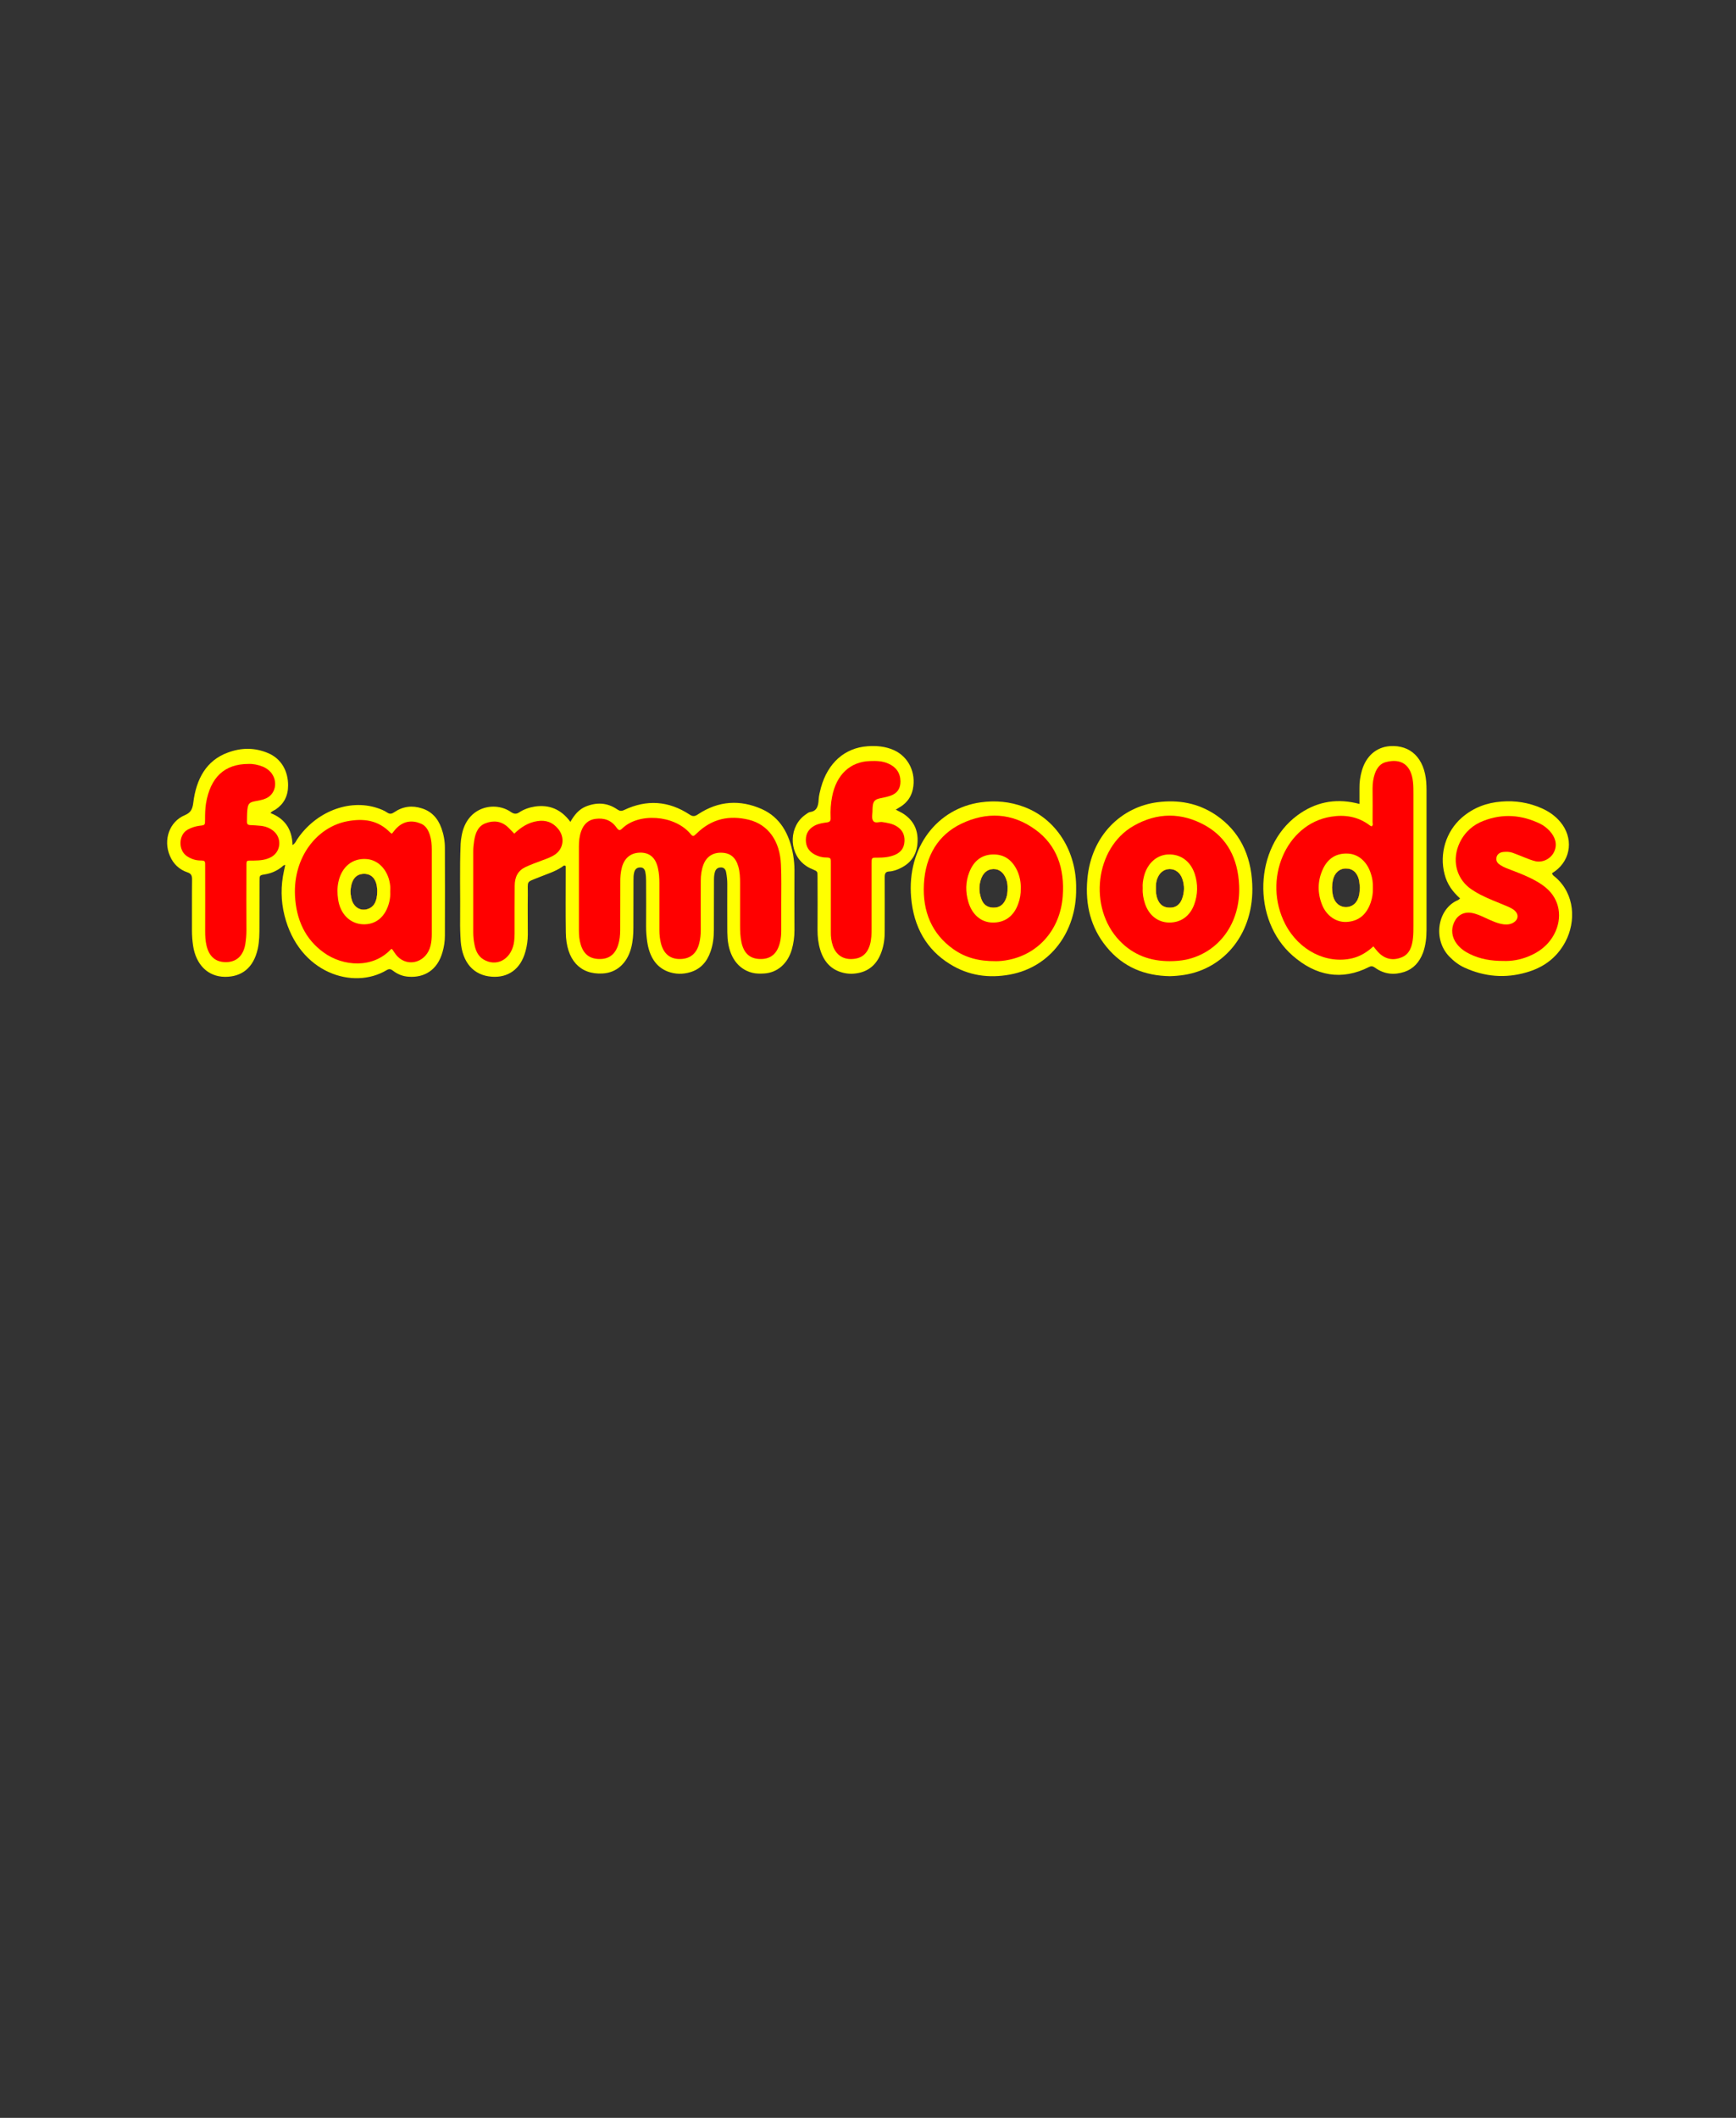 <?xml version="1.0" encoding="UTF-8" standalone="no"?>
<svg
   viewBox="0 0 18.04 22"
   width="18.04pt"
   height="22pt"
   version="1.1"
   id="svg9721"
   xmlns="http://www.w3.org/2000/svg"
   xmlns:svg="http://www.w3.org/2000/svg">
  <rect x="0" y="0" width="18.04" height="22" fill="#333333" stroke="none"/>
  <defs
     id="defs9725" />
  <g
     id="g10639"
     style="isolation:isolate"
     transform="matrix(1.056,0,0,1.114,-3.827,-1.854)">
    <g
       id="g10637"
       transform="translate(-0.029,-0.389)">
      <path
         d="M 9.266,9.717 C 9.306,9.65 9.351,9.601 9.415,9.575 9.522,9.533 9.627,9.536 9.726,9.6 9.75,9.616 9.768,9.619 9.796,9.606 10.017,9.507 10.232,9.52 10.439,9.649 10.472,9.67 10.492,9.666 10.523,9.646 10.724,9.52 10.936,9.508 11.15,9.598 c 0.179,0.076 0.272,0.23 0.308,0.427 0.008,0.046 0.013,0.093 0.013,0.141 -10e-4,0.188 -10e-4,0.376 0,0.564 0,0.061 -0.009,0.12 -0.026,0.177 -0.04,0.132 -0.142,0.216 -0.271,0.224 -0.04,0.002 -0.08,0.003 -0.12,-0.007 -0.14,-0.035 -0.226,-0.15 -0.241,-0.32 -0.003,-0.036 -0.003,-0.073 -0.003,-0.109 0,-0.133 -0.001,-0.265 0,-0.398 0,-0.037 -0.004,-0.073 -0.011,-0.108 -0.005,-0.028 -0.02,-0.046 -0.049,-0.047 -0.028,0 -0.05,0.009 -0.061,0.04 -0.01,0.029 -0.01,0.059 -0.01,0.089 0,0.152 0,0.304 -10e-4,0.456 0,0.068 -0.009,0.136 -0.033,0.2 -0.036,0.099 -0.101,0.163 -0.196,0.191 -0.075,0.022 -0.151,0.021 -0.224,-0.005 -0.123,-0.045 -0.182,-0.147 -0.203,-0.278 -0.007,-0.046 -0.011,-0.093 -0.011,-0.14 0.001,-0.144 0.001,-0.287 0,-0.43 0,-0.026 -0.002,-0.052 -0.007,-0.077 -0.005,-0.027 -0.019,-0.046 -0.049,-0.046 -0.029,0 -0.05,0.011 -0.06,0.042 -0.008,0.025 -0.008,0.051 -0.008,0.076 0,0.148 0,0.296 -0.001,0.443 0,0.065 -0.005,0.128 -0.022,0.19 -0.04,0.143 -0.143,0.231 -0.281,0.238 C 9.36,11.143 9.225,11.003 9.221,10.75 9.218,10.566 9.22,10.382 9.22,10.198 c 0,-0.023 0,-0.047 0,-0.069 -0.019,-0.012 -0.028,0.004 -0.039,0.01 -0.07,0.044 -0.148,0.065 -0.222,0.094 -0.135,0.052 -0.11,0.026 -0.112,0.168 -0.002,0.122 0,0.244 0,0.366 0,0.054 -0.008,0.107 -0.023,0.158 C 8.775,11.097 8.647,11.171 8.495,11.161 8.313,11.15 8.203,11.028 8.187,10.833 8.182,10.765 8.18,10.697 8.181,10.628 8.184,10.393 8.175,10.158 8.186,9.922 8.187,9.897 8.191,9.872 8.196,9.846 8.248,9.568 8.527,9.524 8.679,9.624 8.71,9.644 8.733,9.648 8.765,9.627 8.812,9.598 8.864,9.582 8.918,9.574 9.054,9.556 9.171,9.595 9.266,9.717 Z"
         fill="#ffff00"
         id="path10597" />
      <path
         d="M 8.031,9.957 C 8.031,9.895 8.019,9.834 7.997,9.776 7.961,9.68 7.896,9.618 7.804,9.591 7.709,9.562 7.618,9.572 7.533,9.627 7.508,9.643 7.489,9.647 7.463,9.63 7.432,9.61 7.398,9.598 7.363,9.587 7.086,9.502 6.76,9.623 6.578,9.879 6.566,9.896 6.558,9.919 6.532,9.933 6.527,9.775 6.446,9.683 6.315,9.635 6.33,9.615 6.351,9.611 6.368,9.6 6.446,9.549 6.488,9.477 6.488,9.378 6.489,9.241 6.419,9.128 6.294,9.077 6.162,9.023 6.027,9.024 5.895,9.071 5.684,9.144 5.584,9.316 5.555,9.539 5.547,9.602 5.528,9.632 5.471,9.655 5.32,9.715 5.258,9.885 5.324,10.032 c 0.035,0.08 0.096,0.131 0.174,0.156 0.035,0.011 0.046,0.029 0.045,0.068 -0.002,0.158 0,0.316 -0.001,0.475 0,0.047 0.004,0.094 0.011,0.14 0.028,0.178 0.146,0.29 0.314,0.291 0.162,10e-4 0.281,-0.081 0.323,-0.263 0.016,-0.07 0.016,-0.14 0.016,-0.211 10e-4,-0.139 0,-0.278 10e-4,-0.417 0,-0.055 0,-0.056 0.051,-0.064 0.061,-0.009 0.116,-0.031 0.166,-0.068 0.01,-0.008 0.019,-0.02 0.036,-0.02 -0.005,0.02 -0.008,0.037 -0.012,0.053 -0.033,0.14 -0.032,0.28 0.005,0.419 0.142,0.537 0.677,0.696 1.006,0.508 0.023,-0.013 0.04,-0.01 0.06,0.005 0.047,0.035 0.1,0.054 0.157,0.057 0.151,0.01 0.282,-0.06 0.332,-0.231 0.015,-0.049 0.023,-0.099 0.023,-0.151 10e-4,-0.274 10e-4,-0.548 0,-0.822 z m -0.666,0.392 c 0,0.006 0,0.012 0,0.019 0,0.087 -0.03,0.141 -0.091,0.161 C 7.206,10.552 7.139,10.518 7.115,10.446 7.104,10.41 7.099,10.372 7.105,10.333 c 0.014,-0.091 0.061,-0.135 0.141,-0.131 0.071,0.004 0.115,0.057 0.119,0.147 z"
         fill="#ffff00"
         id="path10599" />
      <path
         d="M 17.691,9.421 C 17.691,9.395 17.69,9.369 17.688,9.344 17.669,9.124 17.535,8.998 17.331,9.011 17.198,9.02 17.097,9.102 17.055,9.238 17.039,9.291 17.03,9.346 17.031,9.402 V 9.55 C 17.011,9.545 17.001,9.543 16.992,9.541 16.786,9.498 16.594,9.534 16.419,9.657 c -0.425,0.298 -0.45,0.972 -0.045,1.308 0.228,0.189 0.482,0.235 0.752,0.105 0.025,-0.012 0.04,-0.005 0.06,0.008 0.09,0.061 0.187,0.069 0.287,0.038 0.088,-0.028 0.148,-0.089 0.184,-0.18 0.026,-0.068 0.034,-0.14 0.034,-0.213 0,-0.434 0,-0.868 0,-1.302 z m -0.656,0.907 c -0.002,0.024 -0.002,0.045 -0.006,0.066 -0.014,0.073 -0.063,0.117 -0.13,0.118 -0.066,0 -0.117,-0.044 -0.131,-0.116 -0.009,-0.044 -0.009,-0.089 10e-4,-0.133 0.015,-0.069 0.064,-0.111 0.128,-0.111 0.066,-10e-4 0.113,0.038 0.13,0.109 0.005,0.022 0.005,0.046 0.008,0.067 z"
         fill="#ffff00"
         id="path10601" />
      <path
         d="m 18.021,10.431 c -0.073,-0.062 -0.127,-0.132 -0.152,-0.224 -0.054,-0.194 0.013,-0.4 0.17,-0.53 0.115,-0.094 0.247,-0.139 0.388,-0.149 0.137,-0.011 0.271,0.009 0.399,0.063 0.068,0.029 0.129,0.068 0.18,0.125 0.132,0.147 0.11,0.35 -0.05,0.461 -0.01,0.006 -0.02,0.013 -0.03,0.019 0.005,0.02 0.021,0.027 0.033,0.037 0.193,0.157 0.204,0.414 0.098,0.603 -0.088,0.156 -0.224,0.242 -0.384,0.285 -0.207,0.057 -0.411,0.041 -0.609,-0.045 -0.056,-0.024 -0.105,-0.06 -0.15,-0.104 -0.165,-0.163 -0.113,-0.448 0.088,-0.526 0.005,-0.002 0.009,-0.007 0.019,-0.015 z"
         fill="#ffff00"
         id="path10603" />
      <path
         d="m 12.468,9.603 c 0.03,0.016 0.056,0.026 0.079,0.041 0.094,0.06 0.143,0.147 0.135,0.266 -0.007,0.114 -0.065,0.189 -0.16,0.235 -0.038,0.019 -0.079,0.033 -0.121,0.035 -0.034,0.002 -0.042,0.019 -0.042,0.053 10e-4,0.167 0,0.333 0,0.5 10e-4,0.065 -0.007,0.128 -0.029,0.189 -0.037,0.105 -0.106,0.174 -0.209,0.2 -0.061,0.015 -0.123,0.016 -0.184,-10e-4 -0.107,-0.029 -0.178,-0.101 -0.213,-0.213 -0.019,-0.059 -0.026,-0.12 -0.026,-0.183 10e-4,-0.165 10e-4,-0.329 0,-0.494 0,-0.052 0,-0.052 -0.047,-0.071 -0.032,-0.012 -0.063,-0.028 -0.09,-0.05 -0.15,-0.119 -0.141,-0.355 0.018,-0.46 0.015,-0.01 0.031,-0.023 0.048,-0.025 0.065,-0.009 0.079,-0.057 0.082,-0.116 0.002,-0.038 0.013,-0.075 0.023,-0.112 0.067,-0.23 0.234,-0.37 0.458,-0.385 0.089,-0.006 0.176,10e-4 0.259,0.036 0.145,0.062 0.221,0.211 0.187,0.365 -0.016,0.071 -0.056,0.121 -0.113,0.158 -0.017,0.01 -0.034,0.02 -0.055,0.032 z"
         fill="#ffff00"
         id="path10605" />
      <path
         d="M 13.729,9.577 C 13.59,9.528 13.449,9.516 13.304,9.535 c -0.425,0.056 -0.727,0.417 -0.685,0.886 0.025,0.279 0.153,0.487 0.38,0.621 0.185,0.11 0.385,0.135 0.592,0.099 0.404,-0.07 0.656,-0.405 0.652,-0.798 0.006,-0.354 -0.198,-0.655 -0.514,-0.766 z m -0.424,0.845 c -0.017,-0.052 -0.019,-0.104 -0.003,-0.157 0.02,-0.068 0.063,-0.106 0.125,-0.108 0.06,-0.002 0.107,0.035 0.13,0.101 0.01,0.026 0.012,0.053 0.011,0.083 0.001,0.028 -0.003,0.058 -0.013,0.086 -0.024,0.063 -0.066,0.092 -0.13,0.09 -0.061,-0.002 -0.101,-0.032 -0.12,-0.095 z"
         fill="#ffff00"
         id="path10607" />
      <path
         d="M 15.976,10.298 C 15.963,10.02 15.847,9.803 15.624,9.657 15.446,9.541 15.25,9.509 15.043,9.534 c -0.35,0.043 -0.653,0.305 -0.69,0.721 -0.022,0.237 0.035,0.45 0.188,0.627 0.167,0.194 0.382,0.27 0.623,0.274 0.048,-0.001 0.096,-0.005 0.143,-0.012 0.398,-0.059 0.691,-0.394 0.669,-0.846 z m -0.935,0.133 c -0.011,-0.03 -0.014,-0.062 -0.013,-0.091 -0.001,-0.033 10e-4,-0.062 0.012,-0.091 0.022,-0.058 0.067,-0.092 0.124,-0.092 0.055,0 0.104,0.035 0.124,0.092 0.023,0.062 0.021,0.126 -0.003,0.187 -0.023,0.057 -0.066,0.083 -0.123,0.081 -0.061,-10e-4 -0.099,-0.028 -0.121,-0.086 z"
         fill="#ffff00"
         id="path10609" />
      <path
         d="m 9.35,10.338 c 0,-0.131 0,-0.261 0,-0.392 C 9.35,9.897 9.355,9.848 9.373,9.802 9.399,9.735 9.446,9.697 9.514,9.689 9.597,9.679 9.669,9.7 9.722,9.773 9.74,9.796 9.752,9.801 9.775,9.78 c 0.16,-0.15 0.511,-0.129 0.669,0.045 0.029,0.032 0.031,0.031 0.066,-10e-4 0.149,-0.138 0.323,-0.17 0.51,-0.127 0.192,0.044 0.309,0.199 0.318,0.418 0.006,0.12 0.003,0.239 0.003,0.359 0,0.086 0,0.171 0,0.257 0,0.036 -0.003,0.072 -0.012,0.108 -0.026,0.105 -0.089,0.158 -0.191,0.157 -0.103,0 -0.166,-0.052 -0.189,-0.158 -0.011,-0.05 -0.013,-0.102 -0.013,-0.153 0,-0.133 0,-0.265 0,-0.398 0,-0.051 -0.002,-0.103 -0.017,-0.152 -0.025,-0.084 -0.076,-0.126 -0.159,-0.13 -0.088,-0.005 -0.155,0.035 -0.185,0.112 -0.019,0.047 -0.026,0.098 -0.026,0.15 0,0.152 -10e-4,0.304 0,0.456 0,0.043 -0.004,0.085 -0.015,0.126 -0.025,0.096 -0.089,0.146 -0.187,0.147 -0.097,0.002 -0.162,-0.047 -0.189,-0.143 -0.011,-0.041 -0.016,-0.083 -0.016,-0.126 0,-0.146 0,-0.291 0,-0.437 0,-0.047 -0.003,-0.094 -0.014,-0.14 -0.022,-0.095 -0.077,-0.143 -0.165,-0.146 -0.096,-0.002 -0.162,0.044 -0.189,0.134 -0.014,0.048 -0.018,0.096 -0.017,0.146 0,0.148 -10e-4,0.295 -10e-4,0.443 0,0.047 -0.005,0.094 -0.02,0.138 -0.03,0.089 -0.092,0.133 -0.185,0.131 C 9.456,10.995 9.396,10.95 9.368,10.862 9.354,10.819 9.35,10.774 9.35,10.729 c 0,-0.13 0,-0.261 0,-0.391 z"
         fill="#ff0000"
         id="path10611" />
      <path
         d="M 8.714,9.827 C 8.78,9.766 8.854,9.722 8.942,9.71 9.023,9.698 9.093,9.72 9.148,9.785 c 0.065,0.078 0.05,0.182 -0.032,0.236 -0.04,0.026 -0.084,0.04 -0.127,0.055 -0.055,0.02 -0.11,0.038 -0.164,0.062 -0.074,0.033 -0.107,0.092 -0.107,0.175 -10e-4,0.07 -10e-4,0.141 -10e-4,0.211 0,0.079 0,0.159 0,0.238 C 8.716,10.794 8.715,10.825 8.708,10.857 8.674,11.005 8.535,11.072 8.409,10.999 8.358,10.969 8.333,10.918 8.322,10.86 8.314,10.823 8.31,10.785 8.31,10.746 c 0,-0.252 0,-0.505 0,-0.757 C 8.31,9.957 8.314,9.925 8.319,9.894 8.331,9.818 8.36,9.754 8.434,9.729 8.512,9.702 8.587,9.709 8.653,9.768 8.673,9.786 8.691,9.805 8.714,9.827 Z"
         fill="#ff0000"
         id="path10613" />
      <path
         d="M 7.884,9.842 C 7.868,9.793 7.842,9.752 7.796,9.734 7.71,9.699 7.627,9.708 7.556,9.775 7.539,9.791 7.526,9.809 7.51,9.827 7.505,9.824 7.499,9.822 7.494,9.818 7.373,9.698 7.226,9.684 7.073,9.711 6.774,9.763 6.538,10.044 6.556,10.405 c 0.012,0.227 0.102,0.407 0.282,0.53 0.193,0.133 0.487,0.15 0.663,-0.031 0.002,-0.002 0.007,0 0.011,0 0.017,0.022 0.032,0.048 0.053,0.068 0.109,0.106 0.287,0.051 0.325,-0.101 0.009,-0.035 0.012,-0.071 0.012,-0.108 0,-0.263 0,-0.526 0,-0.789 0,-0.045 -0.004,-0.09 -0.018,-0.132 z M 7.115,10.446 C 7.104,10.41 7.099,10.372 7.105,10.333 c 0.014,-0.091 0.061,-0.134 0.141,-0.131 0.071,0.004 0.115,0.057 0.119,0.147 0,0.006 0,0.012 0,0.019 0,0.087 -0.03,0.141 -0.091,0.161 -0.068,0.023 -0.135,-0.011 -0.159,-0.083 z"
         fill="#ff0000"
         id="path10615" />
      <path
         d="M 6.098,9.177 C 6.142,9.175 6.191,9.184 6.239,9.202 6.269,9.214 6.296,9.231 6.319,9.256 6.392,9.34 6.366,9.461 6.266,9.5 6.232,9.514 6.196,9.518 6.161,9.525 6.106,9.535 6.093,9.549 6.087,9.607 6.083,9.643 6.084,9.68 6.083,9.716 c 0,0.022 0.01,0.03 0.03,0.031 0.036,10e-4 0.071,0.004 0.107,0.007 0.045,0.005 0.086,0.019 0.123,0.047 0.083,0.063 0.077,0.185 -0.012,0.239 -0.056,0.033 -0.118,0.037 -0.18,0.038 -0.08,0.001 -0.073,-0.012 -0.073,0.08 -0.001,0.19 -0.001,0.381 0,0.571 0,0.043 -0.004,0.086 -0.011,0.128 -0.019,0.106 -0.083,0.164 -0.182,0.168 -0.109,0.003 -0.176,-0.051 -0.201,-0.16 -0.01,-0.042 -0.012,-0.085 -0.012,-0.128 0.001,-0.199 0,-0.398 0,-0.597 0,-0.06 0.004,-0.062 -0.053,-0.063 C 5.575,10.076 5.533,10.062 5.494,10.038 5.405,9.983 5.408,9.839 5.499,9.79 5.537,9.77 5.577,9.758 5.619,9.753 5.671,9.748 5.671,9.747 5.671,9.693 5.671,9.644 5.672,9.595 5.68,9.546 5.723,9.302 5.862,9.177 6.098,9.177 Z"
         fill="#ff0000"
         id="path10617" />
      <path
         d="M 17.558,9.347 C 17.54,9.181 17.438,9.124 17.294,9.159 17.239,9.171 17.204,9.211 17.183,9.266 17.167,9.311 17.16,9.357 17.16,9.404 c 0.001,0.105 0.001,0.21 0,0.315 0,0.013 0.008,0.03 -0.01,0.04 C 17.145,9.756 17.139,9.755 17.134,9.751 17.017,9.666 16.885,9.648 16.75,9.669 c -0.443,0.067 -0.675,0.588 -0.449,1.002 0.134,0.245 0.406,0.375 0.66,0.318 0.078,-0.018 0.145,-0.057 0.207,-0.111 0.016,0.019 0.03,0.037 0.046,0.053 0.068,0.068 0.148,0.082 0.233,0.049 0.078,-0.03 0.103,-0.103 0.111,-0.183 0.004,-0.036 0.004,-0.073 0.004,-0.109 0,-0.41 0,-0.821 0,-1.232 0,-0.036 0,-0.073 -0.004,-0.109 z m -0.529,1.047 c -0.014,0.073 -0.063,0.117 -0.13,0.118 -0.066,0 -0.117,-0.044 -0.131,-0.116 -0.009,-0.044 -0.009,-0.089 10e-4,-0.133 0.015,-0.069 0.064,-0.111 0.128,-0.111 0.066,-10e-4 0.113,0.038 0.13,0.109 0.005,0.022 0.005,0.046 0.008,0.067 -0.002,0.024 -0.002,0.045 -0.006,0.066 z"
         fill="#ff0000"
         id="path10619" />
      <path
         d="m 18.447,11.014 c -0.121,0 -0.229,-0.017 -0.331,-0.065 -0.048,-0.022 -0.092,-0.051 -0.127,-0.094 -0.05,-0.062 -0.059,-0.135 -0.026,-0.202 0.032,-0.066 0.095,-0.099 0.171,-0.087 0.048,0.008 0.093,0.027 0.137,0.047 0.059,0.025 0.118,0.053 0.182,0.06 0.035,0.003 0.068,0 0.099,-0.02 0.044,-0.028 0.047,-0.075 0.006,-0.109 -0.027,-0.022 -0.06,-0.034 -0.092,-0.047 -0.082,-0.033 -0.166,-0.062 -0.245,-0.101 -0.038,-0.019 -0.075,-0.04 -0.11,-0.065 -0.132,-0.099 -0.17,-0.266 -0.094,-0.419 0.052,-0.103 0.135,-0.169 0.236,-0.205 0.188,-0.069 0.373,-0.056 0.555,0.027 0.035,0.016 0.066,0.039 0.094,0.067 0.059,0.061 0.076,0.127 0.047,0.19 -0.029,0.066 -0.108,0.107 -0.182,0.094 C 18.728,10.077 18.691,10.062 18.653,10.048 18.616,10.033 18.578,10.02 18.54,10.006 18.509,9.995 18.477,9.995 18.445,9.998 c -0.037,0.004 -0.062,0.025 -0.066,0.054 -0.006,0.036 0.016,0.055 0.042,0.07 0.033,0.02 0.069,0.032 0.105,0.045 0.083,0.03 0.166,0.06 0.245,0.103 0.034,0.018 0.066,0.038 0.097,0.063 0.134,0.107 0.165,0.278 0.079,0.432 -0.059,0.104 -0.148,0.166 -0.251,0.206 -0.084,0.033 -0.17,0.046 -0.249,0.043 z"
         fill="#ff0000"
         id="path10621" />
      <path
         d="m 11.829,10.437 c 0,-0.11 0,-0.219 0,-0.328 -0.001,-0.05 0.007,-0.059 -0.051,-0.06 -0.038,0 -0.075,-0.011 -0.109,-0.028 -0.053,-0.027 -0.086,-0.071 -0.086,-0.135 0,-0.065 0.034,-0.107 0.087,-0.134 0.039,-0.019 0.081,-0.025 0.122,-0.03 0.028,-0.004 0.037,-0.015 0.035,-0.045 -0.003,-0.066 10e-4,-0.132 0.015,-0.197 0.042,-0.204 0.179,-0.325 0.374,-0.33 0.06,-0.002 0.12,-0.001 0.177,0.023 0.079,0.032 0.12,0.089 0.121,0.165 0.001,0.06 -0.024,0.102 -0.075,0.126 -0.041,0.019 -0.085,0.025 -0.128,0.034 -0.052,0.011 -0.067,0.029 -0.071,0.085 -10e-4,0.006 -10e-4,0.013 -10e-4,0.019 0.002,0.036 -0.013,0.079 0.007,0.106 0.02,0.027 0.06,0.006 0.091,0.011 0.05,0.008 0.099,0.014 0.144,0.042 0.049,0.03 0.076,0.073 0.073,0.136 -0.003,0.064 -0.036,0.102 -0.088,0.125 -0.058,0.025 -0.12,0.029 -0.182,0.029 -0.053,-10e-4 -0.054,0 -0.054,0.055 0,0.201 0,0.402 0,0.604 0,0.051 -0.001,0.102 -0.016,0.152 -0.027,0.087 -0.084,0.131 -0.177,0.134 -0.091,0.004 -0.159,-0.041 -0.189,-0.126 -0.014,-0.04 -0.02,-0.082 -0.019,-0.125 0,-0.007 0,-0.013 0,-0.02 0,-0.096 0,-0.192 0,-0.288 0,0 0,0 0,0 z"
         fill="#ff0000"
         id="path10623" />
      <path
         d="m 13.841,9.789 c -0.23,-0.158 -0.48,-0.167 -0.727,-0.055 -0.227,0.103 -0.354,0.298 -0.369,0.562 -0.015,0.259 0.08,0.467 0.288,0.607 0.12,0.081 0.253,0.114 0.417,0.113 0.031,10e-4 0.084,-0.003 0.137,-0.014 0.291,-0.058 0.5,-0.286 0.524,-0.591 0.021,-0.262 -0.061,-0.479 -0.27,-0.622 z m -0.536,0.633 c -0.017,-0.052 -0.019,-0.104 -0.003,-0.157 0.02,-0.068 0.063,-0.106 0.125,-0.108 0.06,-0.002 0.107,0.035 0.13,0.101 0.01,0.026 0.012,0.053 0.011,0.083 0.001,0.028 -0.003,0.058 -0.013,0.086 -0.024,0.063 -0.066,0.092 -0.13,0.09 -0.061,-0.002 -0.101,-0.032 -0.12,-0.095 z"
         fill="#ff0000"
         id="path10625" />
      <path
         d="M 15.847,10.312 C 15.836,10.058 15.728,9.866 15.516,9.752 15.282,9.627 15.04,9.628 14.807,9.755 14.43,9.96 14.36,10.516 14.669,10.824 c 0.139,0.138 0.308,0.192 0.494,0.192 0.054,0 0.108,-0.004 0.161,-0.014 0.32,-0.065 0.539,-0.338 0.523,-0.69 z m -0.562,0.124 c -0.023,0.057 -0.066,0.083 -0.123,0.081 -0.061,-10e-4 -0.099,-0.028 -0.121,-0.086 -0.011,-0.03 -0.014,-0.062 -0.013,-0.091 -0.001,-0.033 10e-4,-0.062 0.012,-0.091 0.022,-0.058 0.067,-0.092 0.124,-0.092 0.055,0 0.104,0.035 0.124,0.092 0.023,0.062 0.021,0.126 -0.003,0.187 z"
         fill="#ff0000"
         id="path10627" />
      <path
         d="M 7.493,10.316 C 7.48,10.178 7.384,10.073 7.262,10.064 7.123,10.053 7.015,10.135 6.983,10.278 6.971,10.331 6.972,10.385 6.98,10.438 7,10.574 7.095,10.665 7.22,10.672 7.352,10.679 7.449,10.601 7.484,10.463 7.492,10.431 7.495,10.4 7.493,10.368 c 0,-0.017 0.002,-0.035 0,-0.052 z m -0.128,0.052 c 0,0.087 -0.03,0.141 -0.091,0.161 C 7.206,10.552 7.139,10.518 7.115,10.446 7.104,10.41 7.099,10.372 7.105,10.333 c 0.014,-0.091 0.061,-0.135 0.141,-0.131 0.071,0.004 0.115,0.057 0.119,0.147 0,0.006 0,0.012 0,0.019 z"
         fill="#ffff00"
         id="path10629" />
      <path
         d="m 17.142,10.196 c -0.037,-0.108 -0.121,-0.178 -0.223,-0.183 -0.115,-0.006 -0.203,0.044 -0.253,0.155 -0.048,0.105 -0.048,0.215 -0.003,0.322 0.043,0.104 0.142,0.167 0.245,0.16 0.112,-0.007 0.191,-0.065 0.233,-0.179 0.016,-0.044 0.024,-0.09 0.022,-0.137 0.002,-0.048 -0.005,-0.094 -0.021,-0.138 z m -0.113,0.198 c -0.014,0.073 -0.063,0.117 -0.13,0.118 -0.066,0 -0.117,-0.044 -0.131,-0.116 -0.009,-0.044 -0.009,-0.089 10e-4,-0.133 0.015,-0.069 0.064,-0.111 0.128,-0.111 0.066,-10e-4 0.113,0.038 0.13,0.109 0.005,0.022 0.005,0.046 0.008,0.067 -0.002,0.024 -0.002,0.045 -0.006,0.066 z"
         fill="#ffff00"
         id="path10631" />
      <path
         d="m 13.666,10.178 c -0.05,-0.105 -0.13,-0.159 -0.241,-0.157 -0.111,0.002 -0.19,0.059 -0.234,0.167 -0.037,0.09 -0.038,0.182 -0.009,0.275 0.036,0.118 0.124,0.19 0.235,0.193 0.123,0.003 0.214,-0.059 0.257,-0.178 0.017,-0.044 0.025,-0.091 0.024,-0.138 0.002,-0.057 -0.009,-0.111 -0.032,-0.162 z m -0.111,0.249 c -0.024,0.063 -0.066,0.092 -0.13,0.09 -0.061,-0.002 -0.101,-0.032 -0.12,-0.095 -0.017,-0.052 -0.019,-0.104 -0.003,-0.157 0.02,-0.068 0.063,-0.106 0.125,-0.108 0.06,-0.002 0.107,0.035 0.13,0.101 0.01,0.026 0.012,0.053 0.011,0.083 0.001,0.028 -0.003,0.058 -0.013,0.086 z"
         fill="#ffff00"
         id="path10633" />
      <path
         d="m 15.41,10.202 c -0.042,-0.119 -0.14,-0.186 -0.263,-0.181 -0.112,0.005 -0.203,0.083 -0.236,0.202 -0.01,0.037 -0.016,0.075 -0.013,0.112 -0.003,0.052 0.007,0.1 0.023,0.146 0.039,0.109 0.127,0.173 0.236,0.175 0.115,10e-4 0.204,-0.058 0.247,-0.166 0.037,-0.095 0.039,-0.192 0.006,-0.288 z m -0.125,0.234 c -0.023,0.057 -0.066,0.083 -0.123,0.081 -0.061,-10e-4 -0.099,-0.028 -0.121,-0.086 -0.011,-0.03 -0.014,-0.062 -0.013,-0.091 -0.001,-0.033 10e-4,-0.062 0.012,-0.091 0.022,-0.058 0.067,-0.092 0.124,-0.092 0.055,0 0.104,0.035 0.124,0.092 0.023,0.062 0.021,0.126 -0.003,0.187 z"
         fill="#ffff00"
         id="path10635" />
    </g>
  </g>
</svg>

